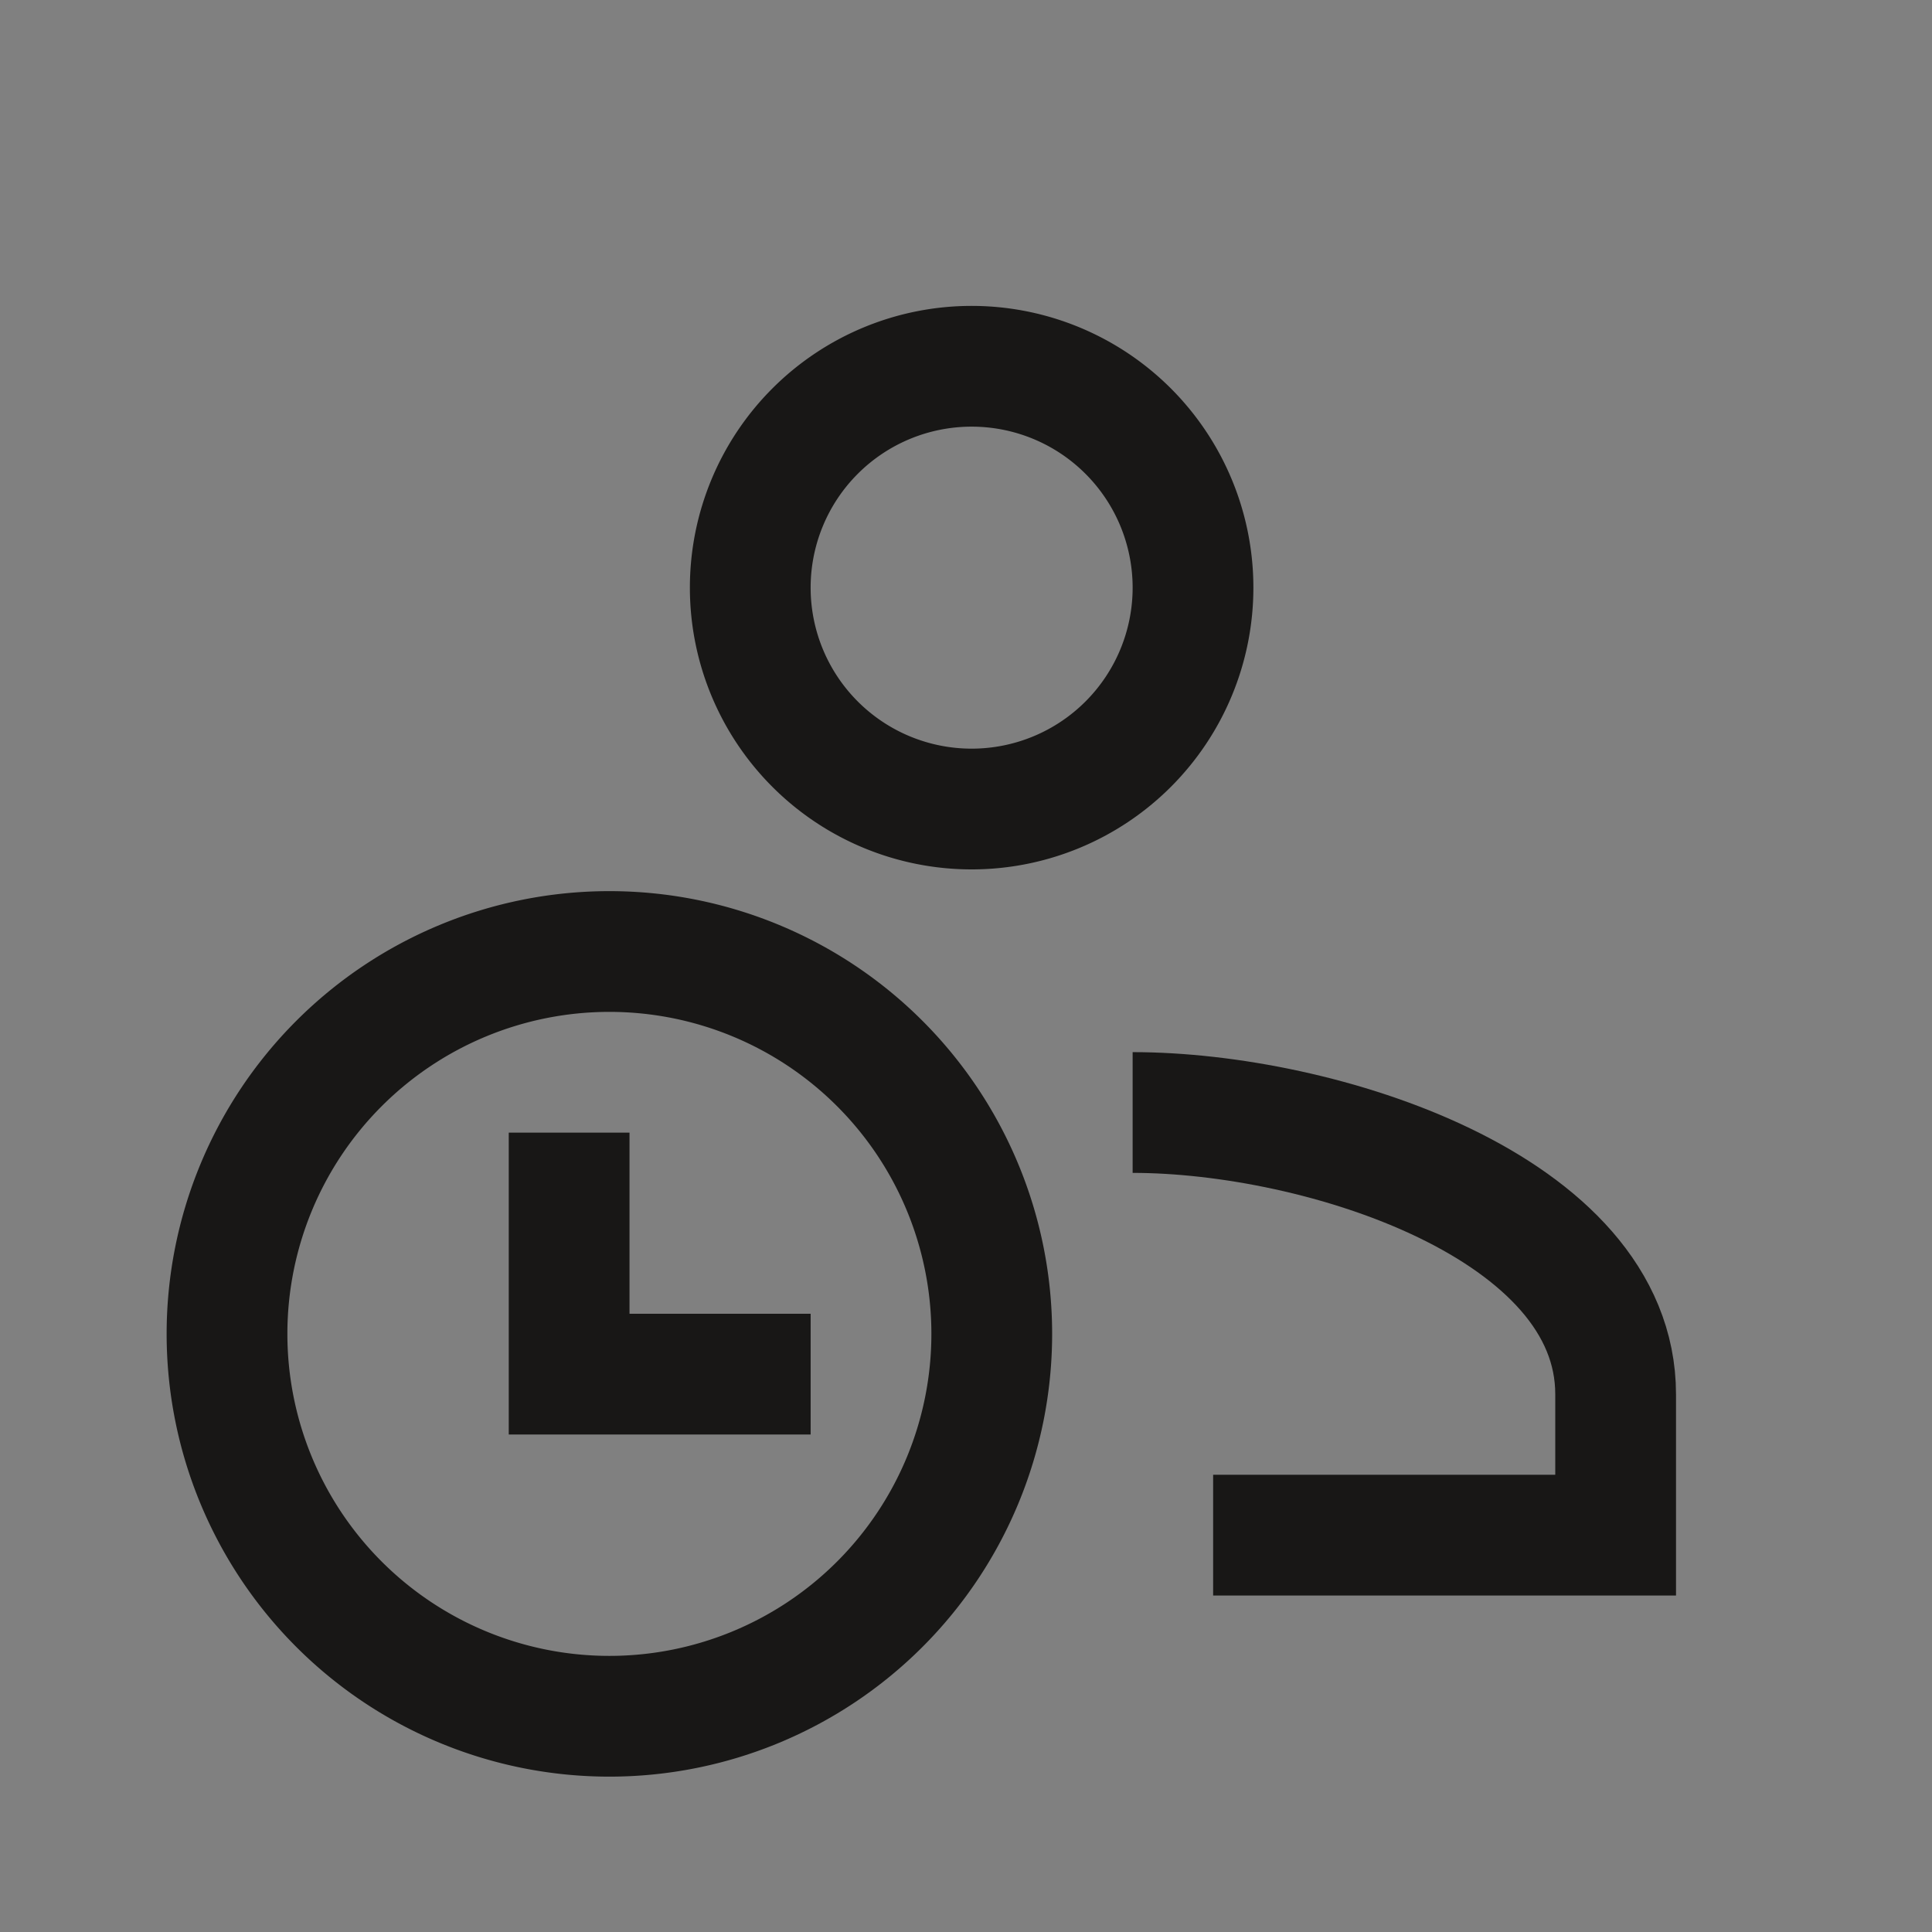 <svg id="Layer_1" data-name="Layer 1" xmlns="http://www.w3.org/2000/svg" xmlns:xlink="http://www.w3.org/1999/xlink" viewBox="0 0 24 24"><rect x="0" y="0" width="24" height="24" fill="#808080" stroke="none"/><defs><style>.cls-1{fill:#f6f6f6;}.cls-2{clip-path:url(#clip-path);}.cls-3,.cls-5{fill:none;stroke:#181716;stroke-miterlimit:10;stroke-width:1.5px;}.cls-3{fill-rule:evenodd;}.cls-4{fill:#181716;}</style><clipPath id="clip-path"><rect class="cls-1" x="-133.93" y="-9.93" width="24" height="24"/></clipPath></defs><title>Cloud_Icons</title><rect class="cls-1" x="-133.93" y="-9.93" width="24" height="24"/><path class="cls-3" d="M15.07,19.07h5V17.32c0-2.33-3.67-3.5-6-3.5"/><path class="cls-4" d="M7.57,12.57a4,4,0,1,1-4,4,4,4,0,0,1,4-4m0-1.5a5.5,5.5,0,1,0,5.5,5.5,5.5,5.5,0,0,0-5.5-5.5Z"/><polyline class="cls-5" points="7.07 14.07 7.07 17.07 10.07 17.07"/><path class="cls-4" d="M12.07,5.3a2,2,0,1,1-2,2,2,2,0,0,1,2-2m0-1.5a3.5,3.5,0,1,0,3.5,3.5,3.5,3.5,0,0,0-3.5-3.5Z"/></svg>